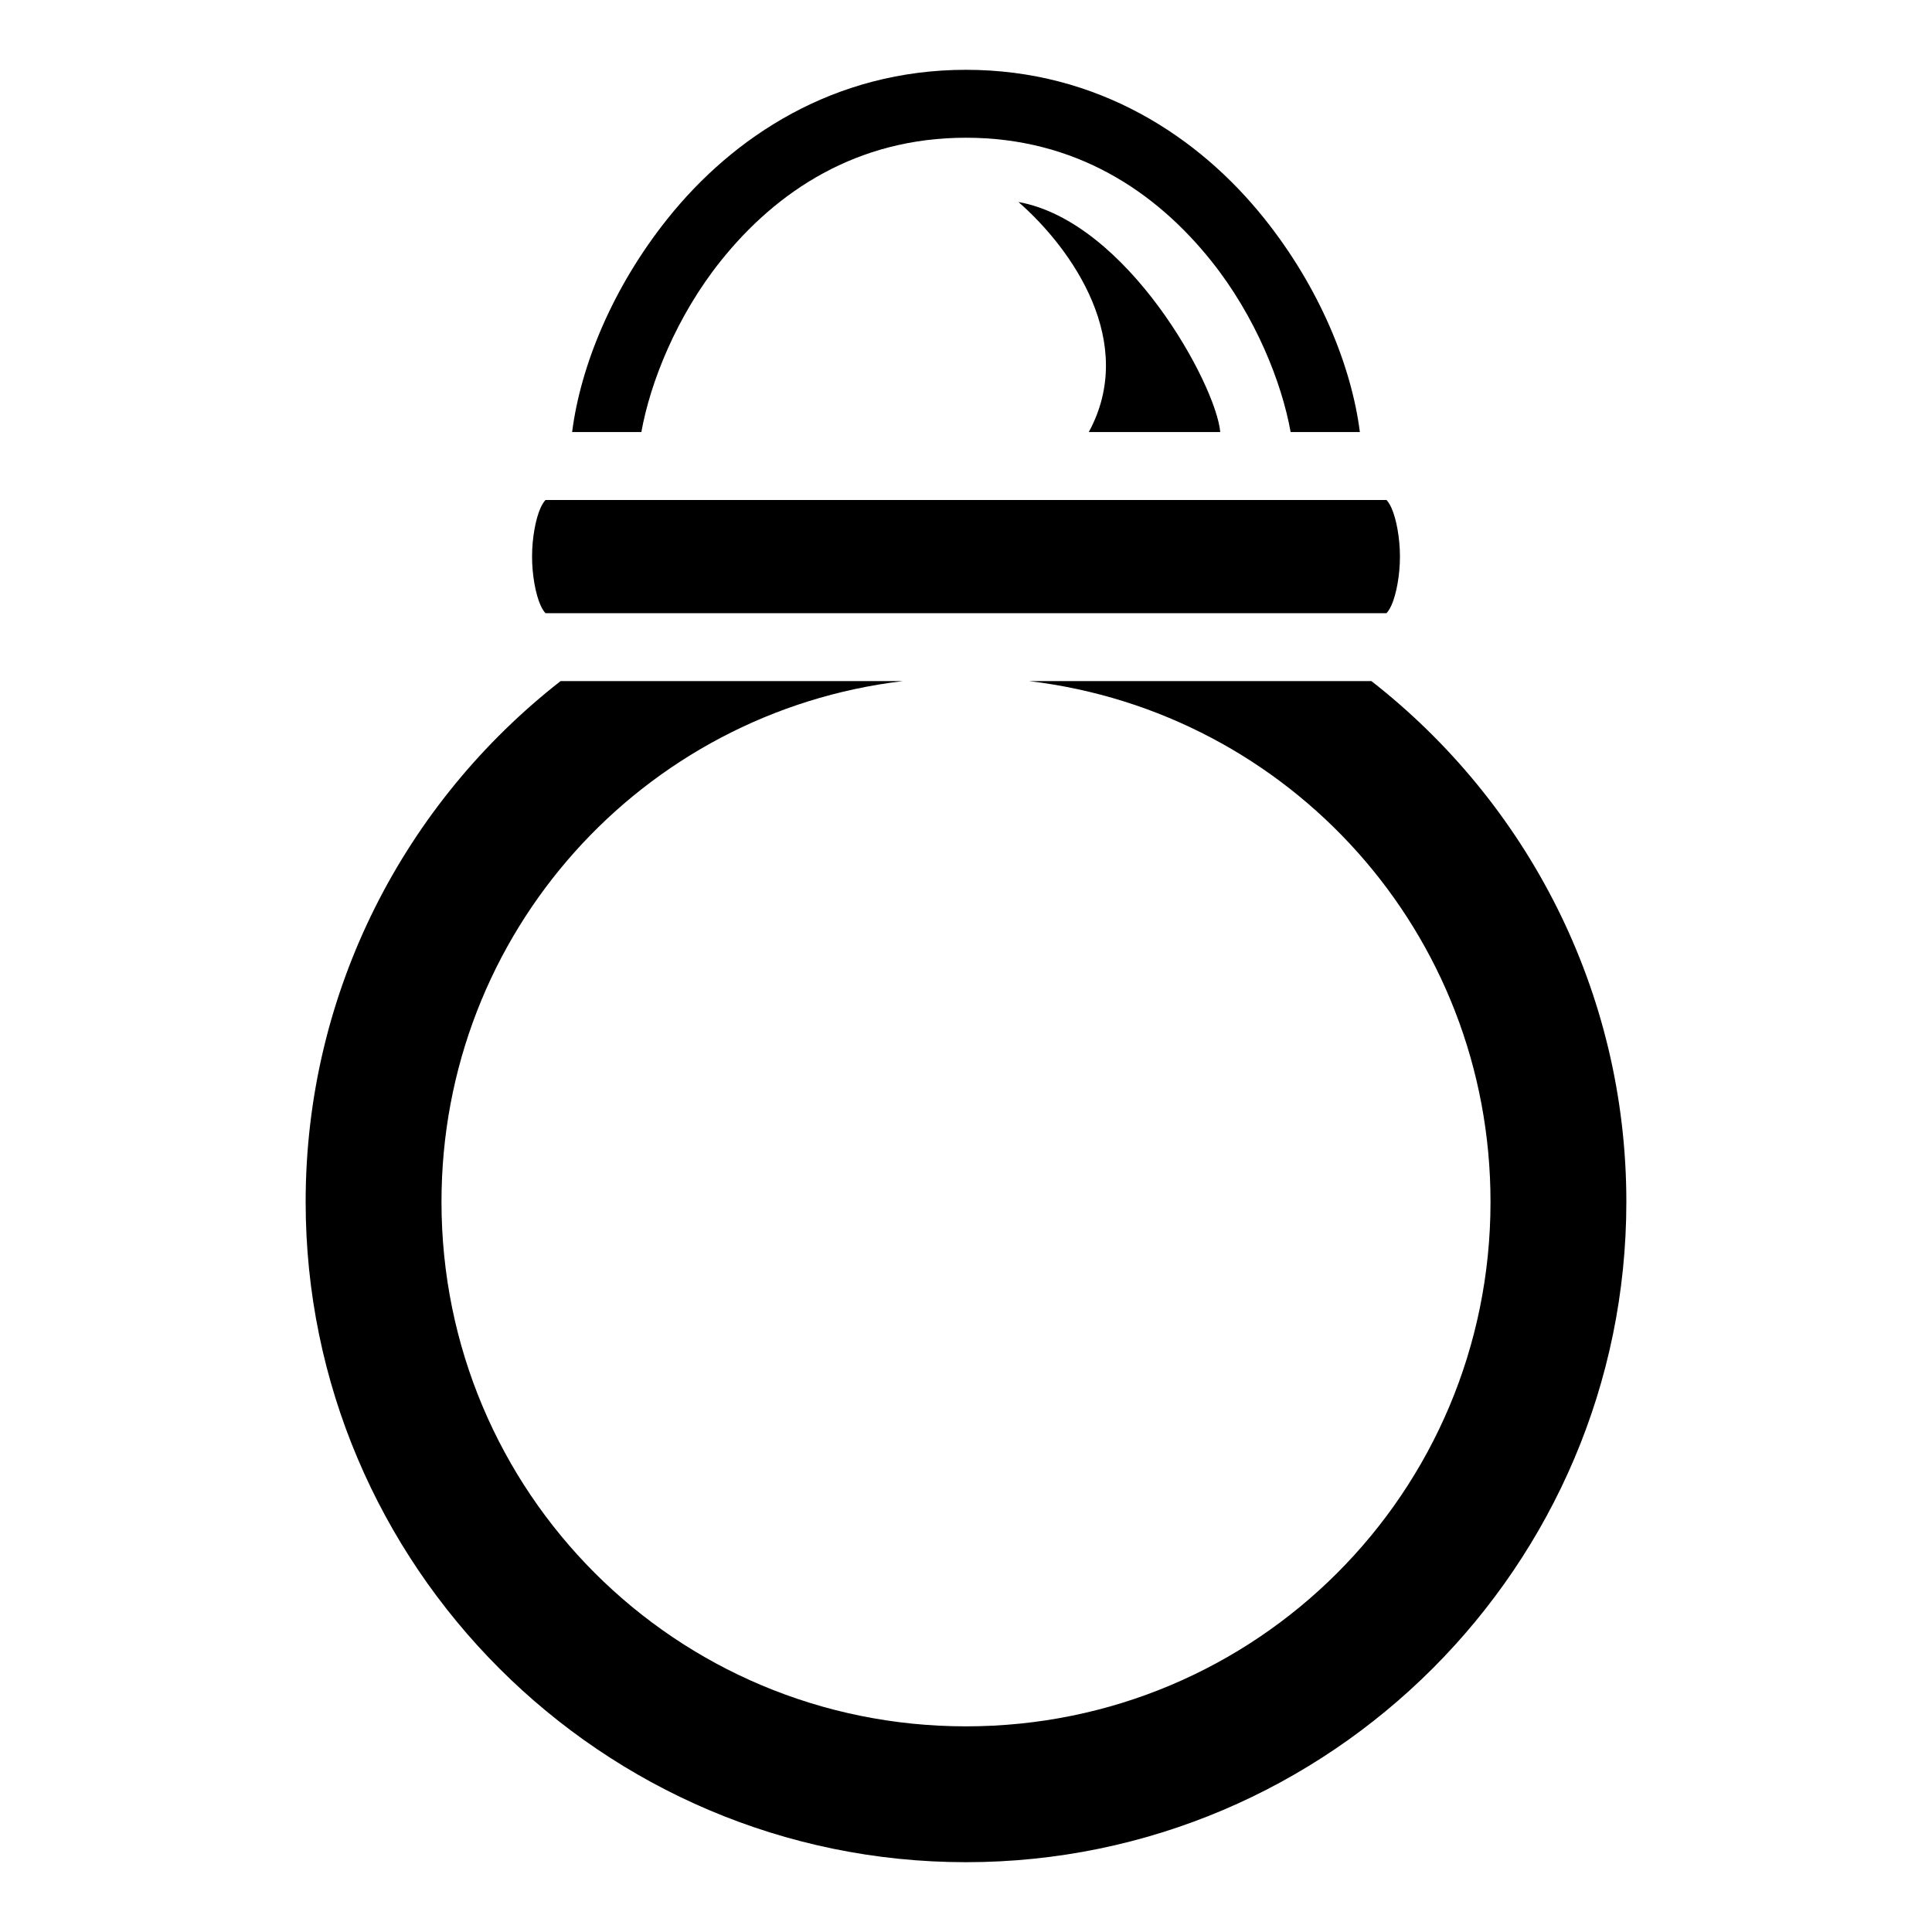 <svg xmlns="http://www.w3.org/2000/svg" viewBox="0 0 512 512" style="height: 512px; width: 512px;"><path d="M0 0h512v512H0z" fill="#ffffff" fill-opacity="0"></path><g class="" transform="translate(0,0)" style="touch-action: none;"><path d="M256 18.5c-35 0-61.747 17.777-79.027 39.377-14.67 18.338-23.127 39.13-25.354 56.623h18.348c2.349-13.123 9.296-30.672 21.06-45.377C205.747 50.723 227 36.5 256 36.5s50.253 14.223 64.973 32.623c11.764 14.705 18.711 32.254 21.06 45.377h18.348c-2.227-17.492-10.683-38.285-25.354-56.623C317.747 36.277 291 18.5 256 18.5zm13.893 35.03c14.406 12.58 31.53 37.293 18.646 60.97h34.84c-1.092-12.498-24.592-55.762-53.486-60.97zm-125.32 78.97c-.22.219-.77.852-1.348 2.154C141.978 137.46 141 142.5 141 147.5s.978 10.041 2.225 12.846c.579 1.302 1.129 1.935 1.347 2.154h222.856c.218-.219.768-.852 1.347-2.154C370.022 157.54 371 152.5 371 147.5s-.978-10.041-2.225-12.846c-.579-1.302-1.129-1.935-1.347-2.154zm3.984 48C107.479 212.564 81 262.518 81 318.5c0 96.437 78.563 175 175 175s175-78.563 175-175c0-55.982-26.479-105.936-67.557-138h-90.691C341.782 188.73 395 247.191 395 318.5c0 76.98-62.02 139-139 139-76.98 0-139-62.02-139-139 0-71.308 53.219-129.77 122.248-138z" fill="#000000" fill-opacity="1"></path></g></svg>